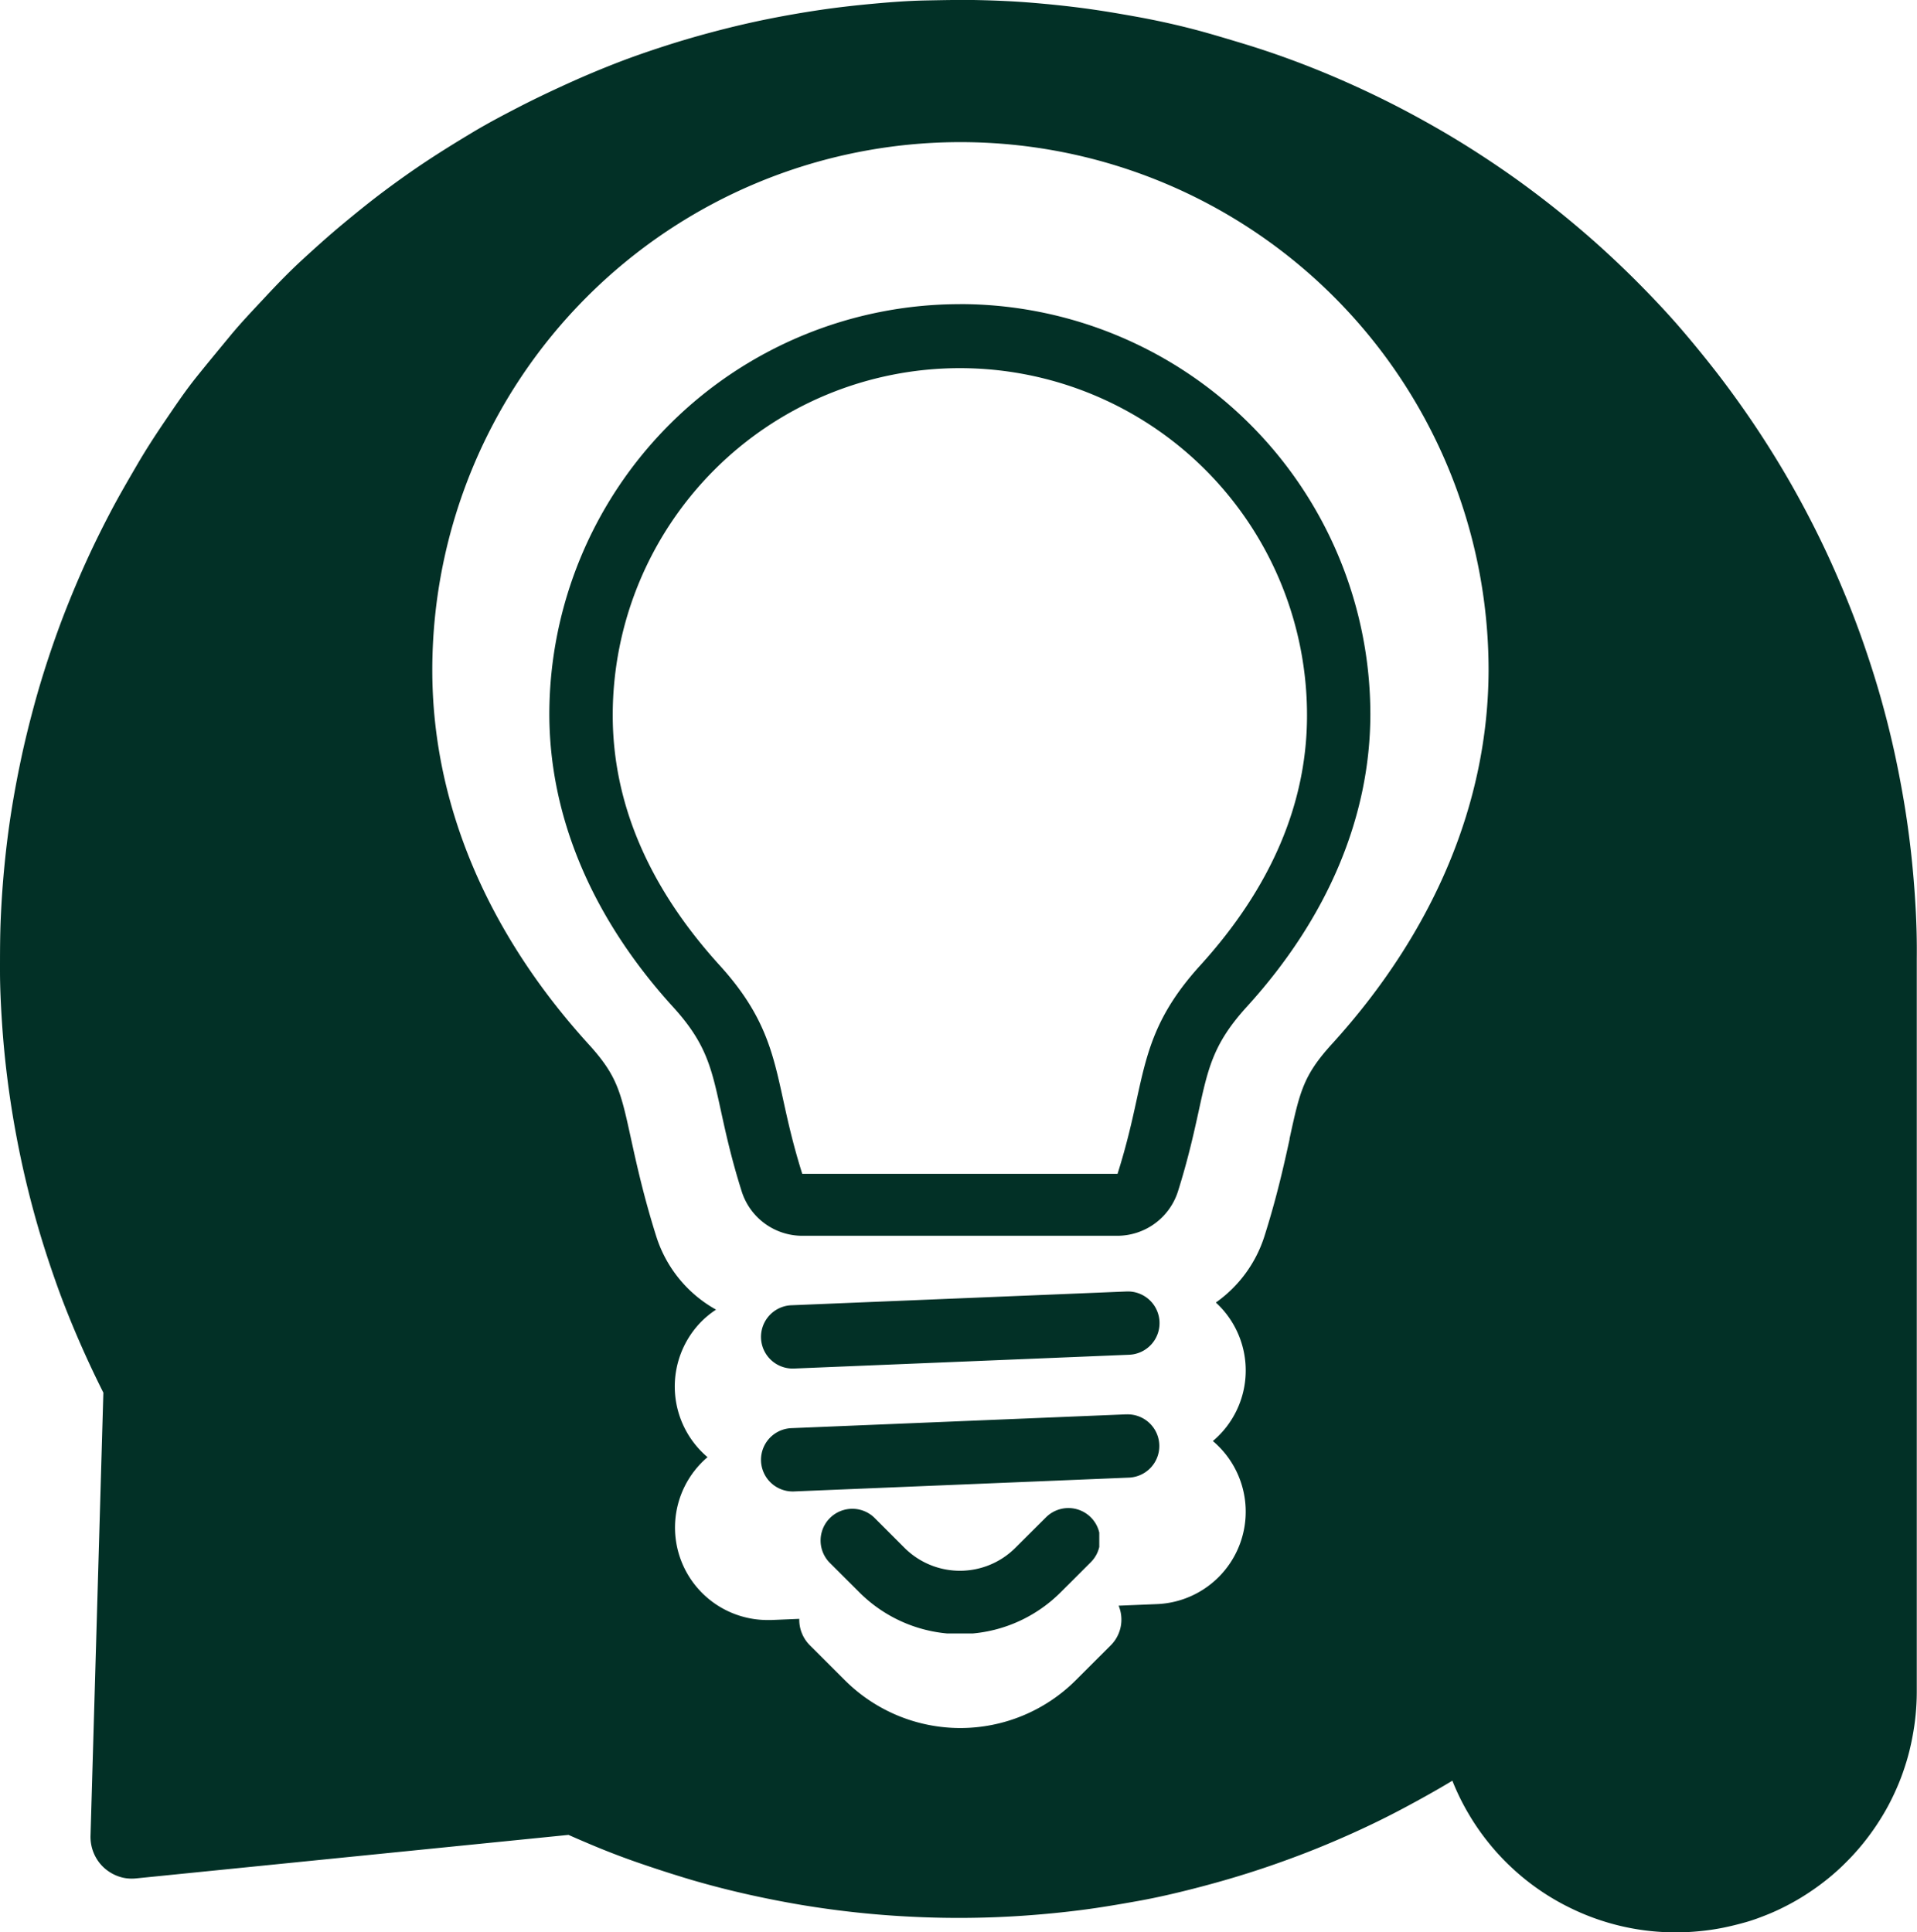 <svg xmlns="http://www.w3.org/2000/svg" xmlns:xlink="http://www.w3.org/1999/xlink" viewBox="0 0 341.99 344.79"><defs><style>.cls-1{fill:none;}.cls-2{fill:#023026;}.cls-3{clip-path:url(#clip-path);}</style><clipPath id="clip-path"><rect class="cls-1" x="145.82" y="268.04" width="50.29" height="23.42"/></clipPath></defs><g id="Layer_2" data-name="Layer 2"><g id="Layer_1-2" data-name="Layer 1"><g id="Bulb_icon" data-name="Bulb icon"><path class="cls-2" d="M341.72,161.59q-.27-4.72-.79-9.44c-.35-3.13-.78-6.26-1.31-9.37s-1.13-6.21-1.82-9.29-1.47-6.14-2.33-9.17-1.81-6-2.84-9-2.14-5.94-3.34-8.86-2.46-5.81-3.81-8.66-2.78-5.66-4.29-8.44-3.09-5.5-4.75-8.18-3.39-5.32-5.2-7.91-3.67-5.13-5.62-7.61-3.95-4.92-6-7.29-4.23-4.69-6.43-6.94-4.48-4.45-6.8-6.58-4.72-4.19-7.16-6.19-4.94-3.93-7.48-5.79-5.15-3.64-7.8-5.36-5.34-3.36-8.08-4.92-5.52-3.06-8.34-4.47-5.67-2.74-8.57-4-5.82-2.43-8.78-3.52-6-2.1-9-3S215.13,5.77,212.07,5s-6.14-1.44-9.24-2-6.21-1.09-9.34-1.51-6.26-.74-9.4-1-6.3-.4-9.45-.47-6.31,0-9.46.06-6.3.3-9.44.59-6.27.64-9.39,1.1-6.23,1-9.32,1.62-6.16,1.34-9.22,2.14-6.07,1.67-9.08,2.64-6,2-8.92,3.14S104,13.67,101.08,15s-5.72,2.66-8.53,4.11S87,22,84.27,23.64s-5.39,3.28-8,5-5.2,3.56-7.73,5.45S63.53,38,61.12,40,56.34,44.13,54,46.28,49.5,50.66,47.32,53,43,57.57,41,60,37,64.83,35,67.33,31.28,72.4,29.51,75,26,80.28,24.42,83s-3.18,5.45-4.65,8.25-2.87,5.62-4.18,8.48-2.55,5.78-3.71,8.71-2.23,5.91-3.22,8.9-1.9,6-2.72,9.07-1.57,6.11-2.22,9.2S2.49,141.79,2,144.91s-.88,6.25-1.19,9.39-.53,6.29-.67,9.44S0,170.05,0,173.2s.16,6.31.37,9.46.51,6.29.9,9.43.86,6.25,1.42,9.35,1.2,6.2,1.93,9.27,1.54,6.12,2.44,9.15,1.88,6,2.94,9,2.21,5.91,3.44,8.82q2.34,5.52,5,10.81l-2.29,79.1a7.51,7.51,0,0,0,.13,1.57,7.19,7.19,0,0,0,.45,1.5,7.39,7.39,0,0,0,1.78,2.56,7.65,7.65,0,0,0,1.26.94,7.33,7.33,0,0,0,1.42.66,6.73,6.73,0,0,0,1.54.34,7.39,7.39,0,0,0,1.56,0l77.13-7.76c1,.44,2,.88,3,1.3q4.64,2,9.37,3.64t9.58,3.09q4.83,1.41,9.74,2.52T143,339.9q5,.83,10,1.36t10,.76q5,.24,10.06.18t10.05-.42c3.34-.24,6.68-.57,10-1s6.64-1,9.93-1.59,6.57-1.35,9.82-2.18,6.48-1.74,9.68-2.75,6.37-2.12,9.5-3.31,6.23-2.49,9.29-3.87,6.07-2.85,9-4.41,5.9-3.21,8.77-4.94a41.83,41.83,0,0,0,2.8,5.75,42.39,42.39,0,0,0,3.62,5.27,41.92,41.92,0,0,0,4.36,4.67,42.4,42.4,0,0,0,10.56,7.16,42.19,42.19,0,0,0,5.95,2.33A42.5,42.5,0,0,0,299,344.79c1.4,0,2.81-.07,4.21-.21a41.69,41.69,0,0,0,4.16-.61c1.38-.28,2.75-.62,4.09-1s2.67-.88,4-1.42,2.57-1.14,3.81-1.8a41.08,41.08,0,0,0,3.61-2.17c1.17-.78,2.3-1.62,3.39-2.51a39.94,39.94,0,0,0,3.12-2.84,41.9,41.9,0,0,0,2.83-3.12c.89-1.09,1.73-2.22,2.51-3.39s1.51-2.37,2.17-3.61,1.26-2.52,1.8-3.82,1-2.62,1.42-4a40.73,40.73,0,0,0,1-4.09,41.92,41.92,0,0,0,.62-4.17c.14-1.4.21-2.8.21-4.21V174.55c0-1.17,0-2.33,0-3.5Q342,166.31,341.72,161.59ZM237.59,186.31c-5.07,5.58-5.7,8.43-7.54,16.89l0,.12c-1,4.54-2.24,10.2-4.48,17.27a23,23,0,0,1-8.66,11.82,16.46,16.46,0,0,1-.54,24.72,6.4,6.4,0,0,1,.49.42,16.5,16.5,0,0,1-10.45,28.67l-6.85.28a6.48,6.48,0,0,1-1.41,7.08l-6.27,6.26a29.14,29.14,0,0,1-41.12,0l-6.27-6.26a6.45,6.45,0,0,1-1.9-4.73l-5,.21h-.69A16.5,16.5,0,0,1,126.22,260a16.52,16.52,0,0,1-1.48-23.79,16.06,16.06,0,0,1,3-2.53,22.84,22.84,0,0,1-10.64-13c-2.27-7.18-3.56-13.09-4.51-17.41-1.85-8.48-2.47-11.33-7.55-16.91-18.26-20.07-27.92-43.16-27.92-66.78a94.22,94.22,0,0,1,188.44,0C265.51,143.14,255.86,166.23,237.59,186.31Z"/></g><g id="Bulb_icon-2" data-name="Bulb icon"><path class="cls-2" d="M214.11,172.27c-8,8.8-9.47,15.45-11.31,23.86-.82,3.76-1.75,8-3.43,13.31a.17.17,0,0,1-.12,0h-56a.35.35,0,0,1-.13,0c-1.67-5.3-2.6-9.55-3.42-13.3-1.84-8.42-3.3-15.08-11.3-23.88-12.66-13.92-19.09-28.94-19.09-44.64a61.93,61.93,0,0,1,123.86,0C233.18,143.33,226.76,158.35,214.11,172.27Zm-42.85-118A73.26,73.26,0,0,0,98,127.36c0,18.34,7.61,36.4,22,52.23,6,6.57,6.92,10.88,8.63,18.7.83,3.8,1.86,8.53,3.71,14.36a11.34,11.34,0,0,0,10.89,7.85h56a11.37,11.37,0,0,0,10.9-7.87c1.84-5.82,2.87-10.55,3.71-14.36,1.7-7.81,2.65-12.11,8.63-18.68,14.4-15.83,22-33.89,22-52.23a73.25,73.25,0,0,0-73.24-73.1"/><path class="cls-2" d="M200.94,230.44l-59.85,2.46a5.65,5.65,0,0,0,.23,11.29h.24l59.85-2.46a5.65,5.65,0,1,0-.47-11.29"/><path class="cls-2" d="M200.94,252.36l-59.85,2.47a5.65,5.65,0,0,0,.23,11.29h.24l59.85-2.47a5.64,5.64,0,1,0-.47-11.28"/><g class="cls-3"><path class="cls-2" d="M186.59,270.75l-5.46,5.44a14,14,0,0,1-19.76,0l-5.45-5.45a5.66,5.66,0,0,0-8,8l5.46,5.45a25.37,25.37,0,0,0,35.76,0l5.46-5.45a5.65,5.65,0,0,0-8-8"/></g></g></g></g></svg>